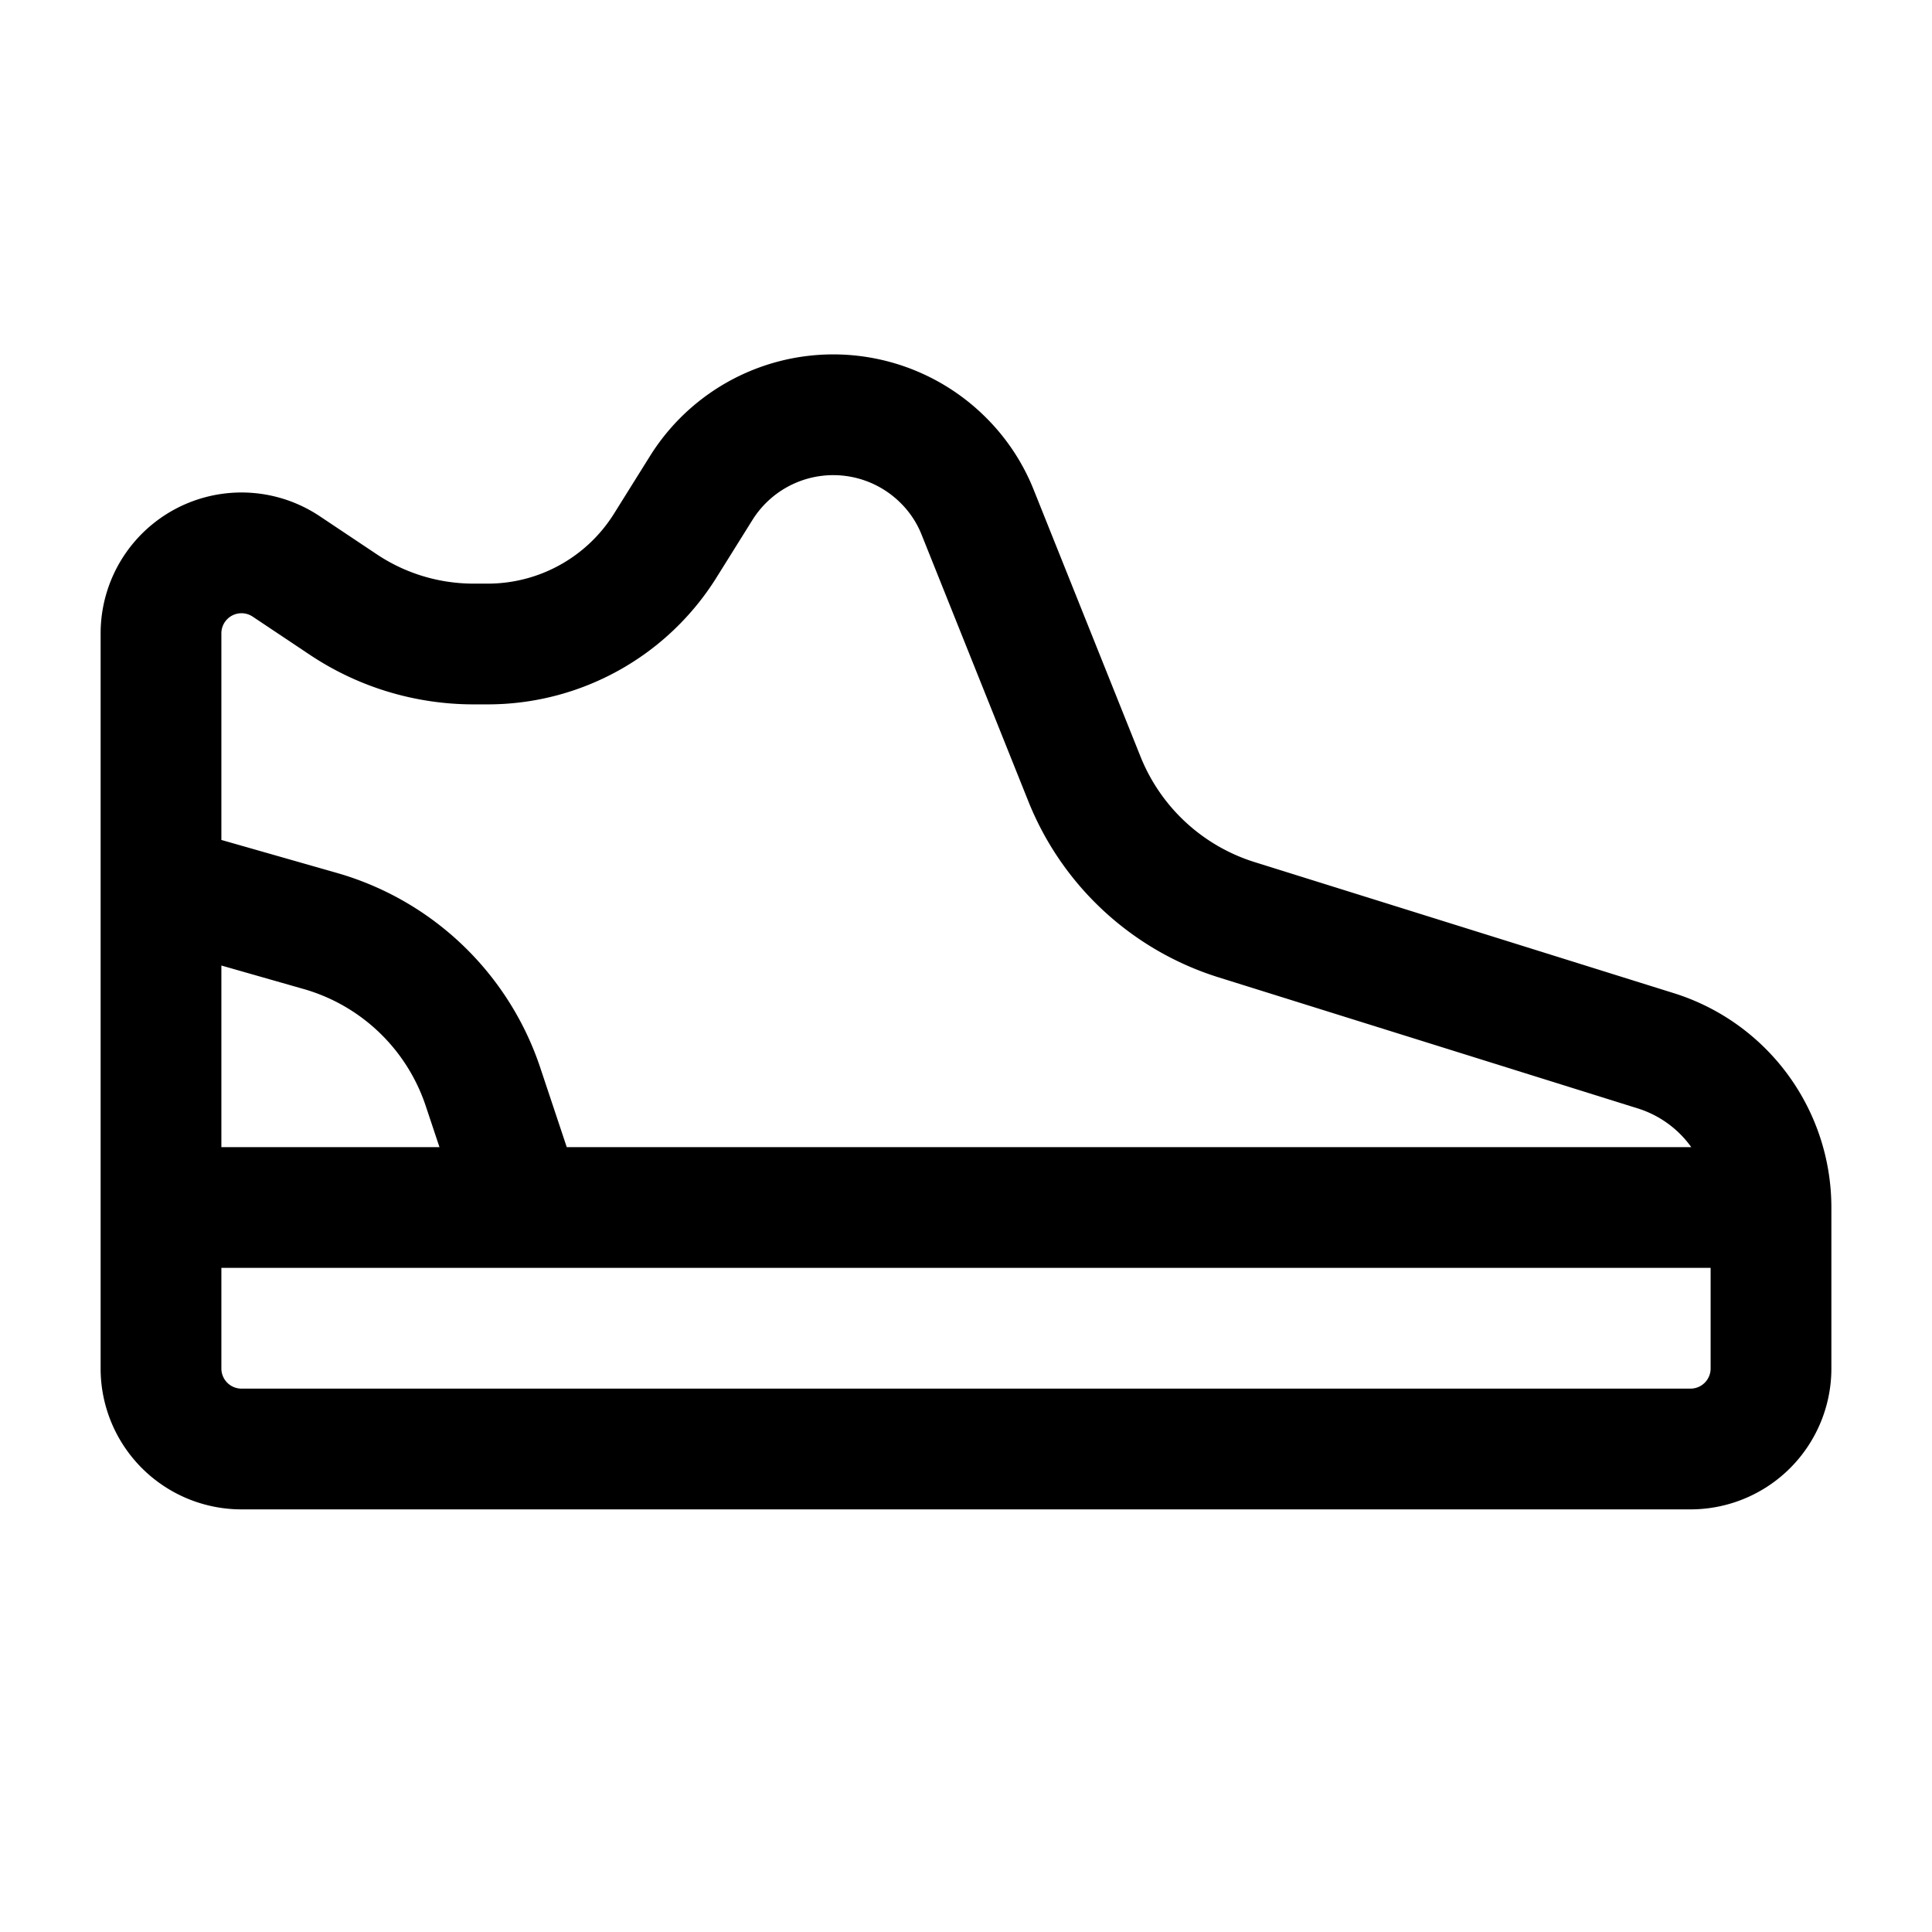<svg id="highSneaker" xmlns="http://www.w3.org/2000/svg" fill="none" viewBox="0 0 24 24"><path stroke="currentColor" stroke-linecap="round" stroke-linejoin="round" stroke-width="1.5" d="M2 15v2a1 1 0 0 0 1 1h18a1 1 0 0 0 1-1v-2M2 15h4.5M2 15v-4m20 4a2.04 2.04 0 0 0-1.432-1.947l-5.207-1.628a3 3 0 0 1-1.89-1.749l-1.324-3.307a1.9 1.9 0 0 0-.428-.65v0a1.934 1.934 0 0 0-3.008.343l-.446.714A2.6 2.6 0 0 1 6.057 8h-.174c-.576 0-1.139-.17-1.618-.49l-.71-.474A1 1 0 0 0 2 7.87V11m20 4H6.5m0 0L6 13.501a3 3 0 0 0-2.021-1.936L2 11" /></svg>